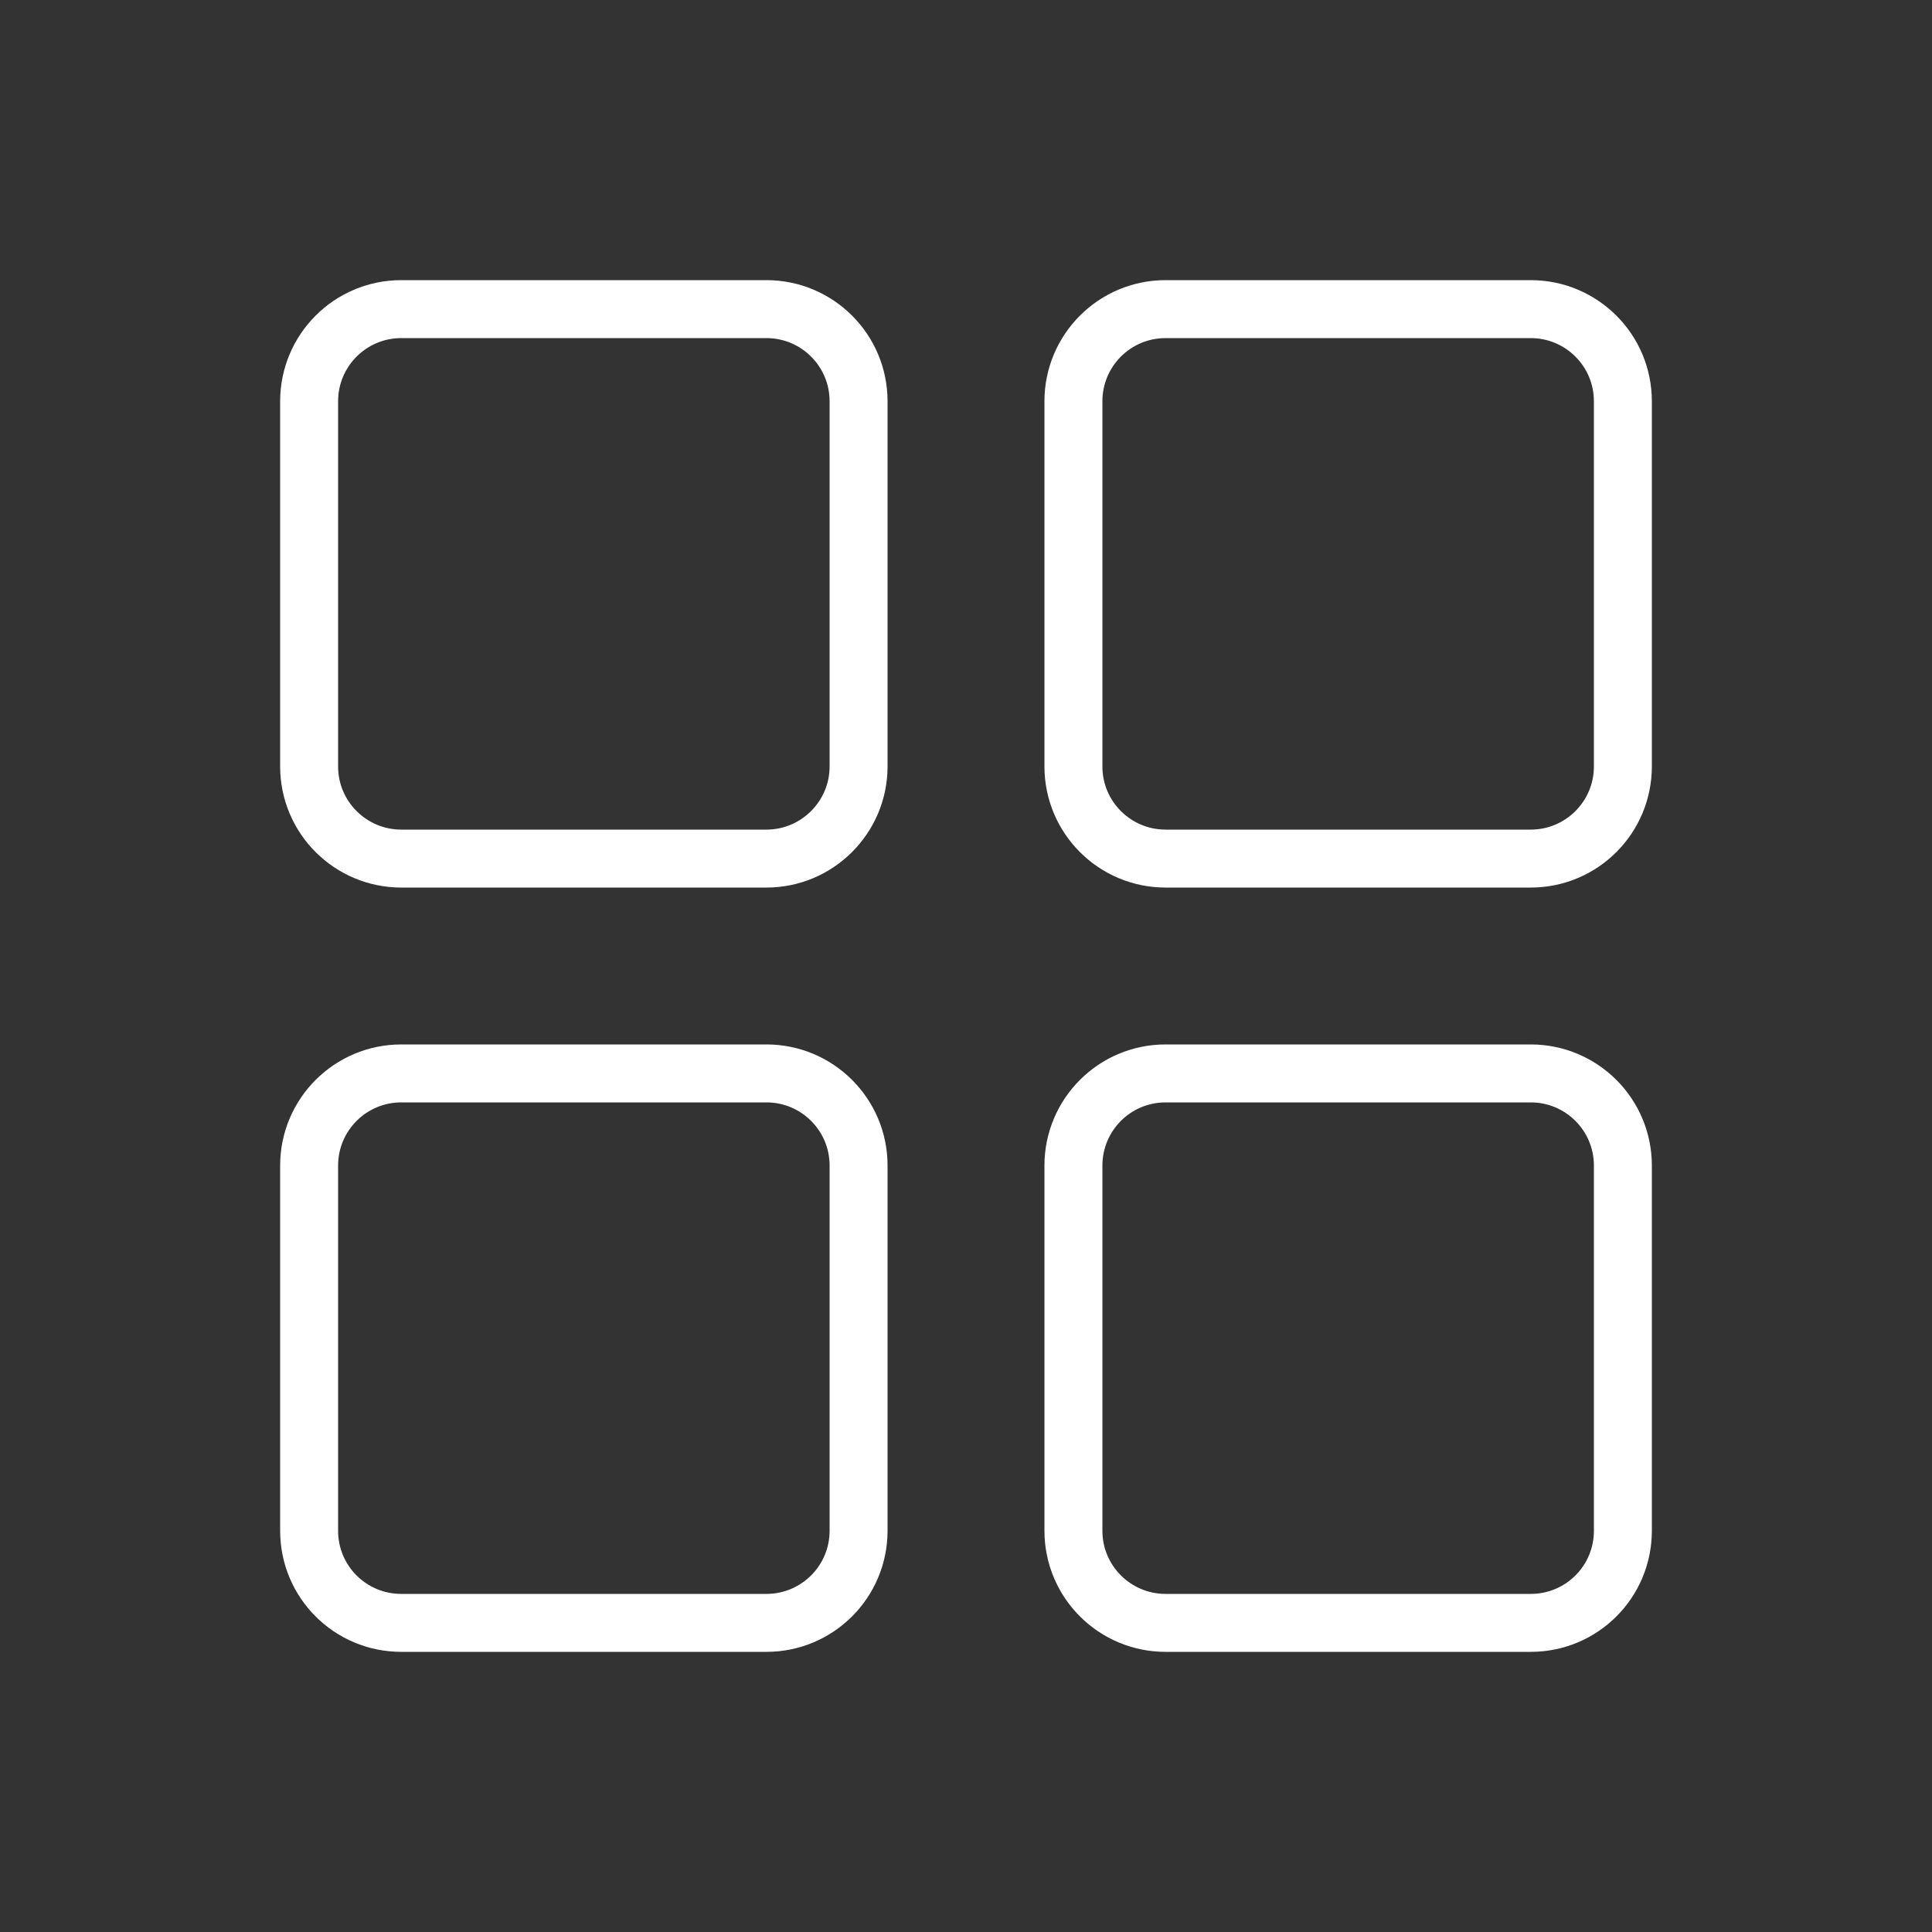 <?xml version="1.0" encoding="utf-8"?>
<!-- Generator: Adobe Illustrator 26.1.0, SVG Export Plug-In . SVG Version: 6.00 Build 0)  -->
<svg version="1.1" id="Layer_1" xmlns="http://www.w3.org/2000/svg" xmlns:xlink="http://www.w3.org/1999/xlink" x="0px" y="0px"
	 viewBox="0 0 100 100" style="enable-background:new 0 0 100 100;" xml:space="preserve">
<rect x="0" y="0" width="100" height="100" fill="#333333" stroke="none"/>
<style type="text/css">
	.st0{fill:none;stroke:#FFFFFF;stroke-width:3;stroke-linecap:round;stroke-linejoin:round;stroke-miterlimit:10;}
</style>
<g>
	<path class="st0" d="M39.67,44.44h-18.9c-2.63,0-4.77-2.13-4.77-4.77v-18.9c0-2.63,2.13-4.77,4.77-4.77h18.9
		c2.63,0,4.77,2.13,4.77,4.77v18.9C44.44,42.3,42.3,44.44,39.67,44.44z"/>
	<path class="st0" d="M79.23,44.44h-18.9c-2.63,0-4.77-2.13-4.77-4.77v-18.9c0-2.63,2.13-4.77,4.77-4.77h18.9
		c2.63,0,4.77,2.13,4.77,4.77v18.9C84,42.3,81.87,44.44,79.23,44.44z"/>
	<path class="st0" d="M39.67,84h-18.9C18.13,84,16,81.87,16,79.23v-18.9c0-2.63,2.13-4.77,4.77-4.77h18.9
		c2.63,0,4.77,2.13,4.77,4.77v18.9C44.44,81.87,42.3,84,39.67,84z"/>
	<path class="st0" d="M79.23,84h-18.9c-2.63,0-4.77-2.13-4.77-4.77v-18.9c0-2.63,2.13-4.77,4.77-4.77h18.9
		c2.63,0,4.77,2.13,4.77,4.77v18.9C84,81.87,81.87,84,79.23,84z"/>
</g>
</svg>
